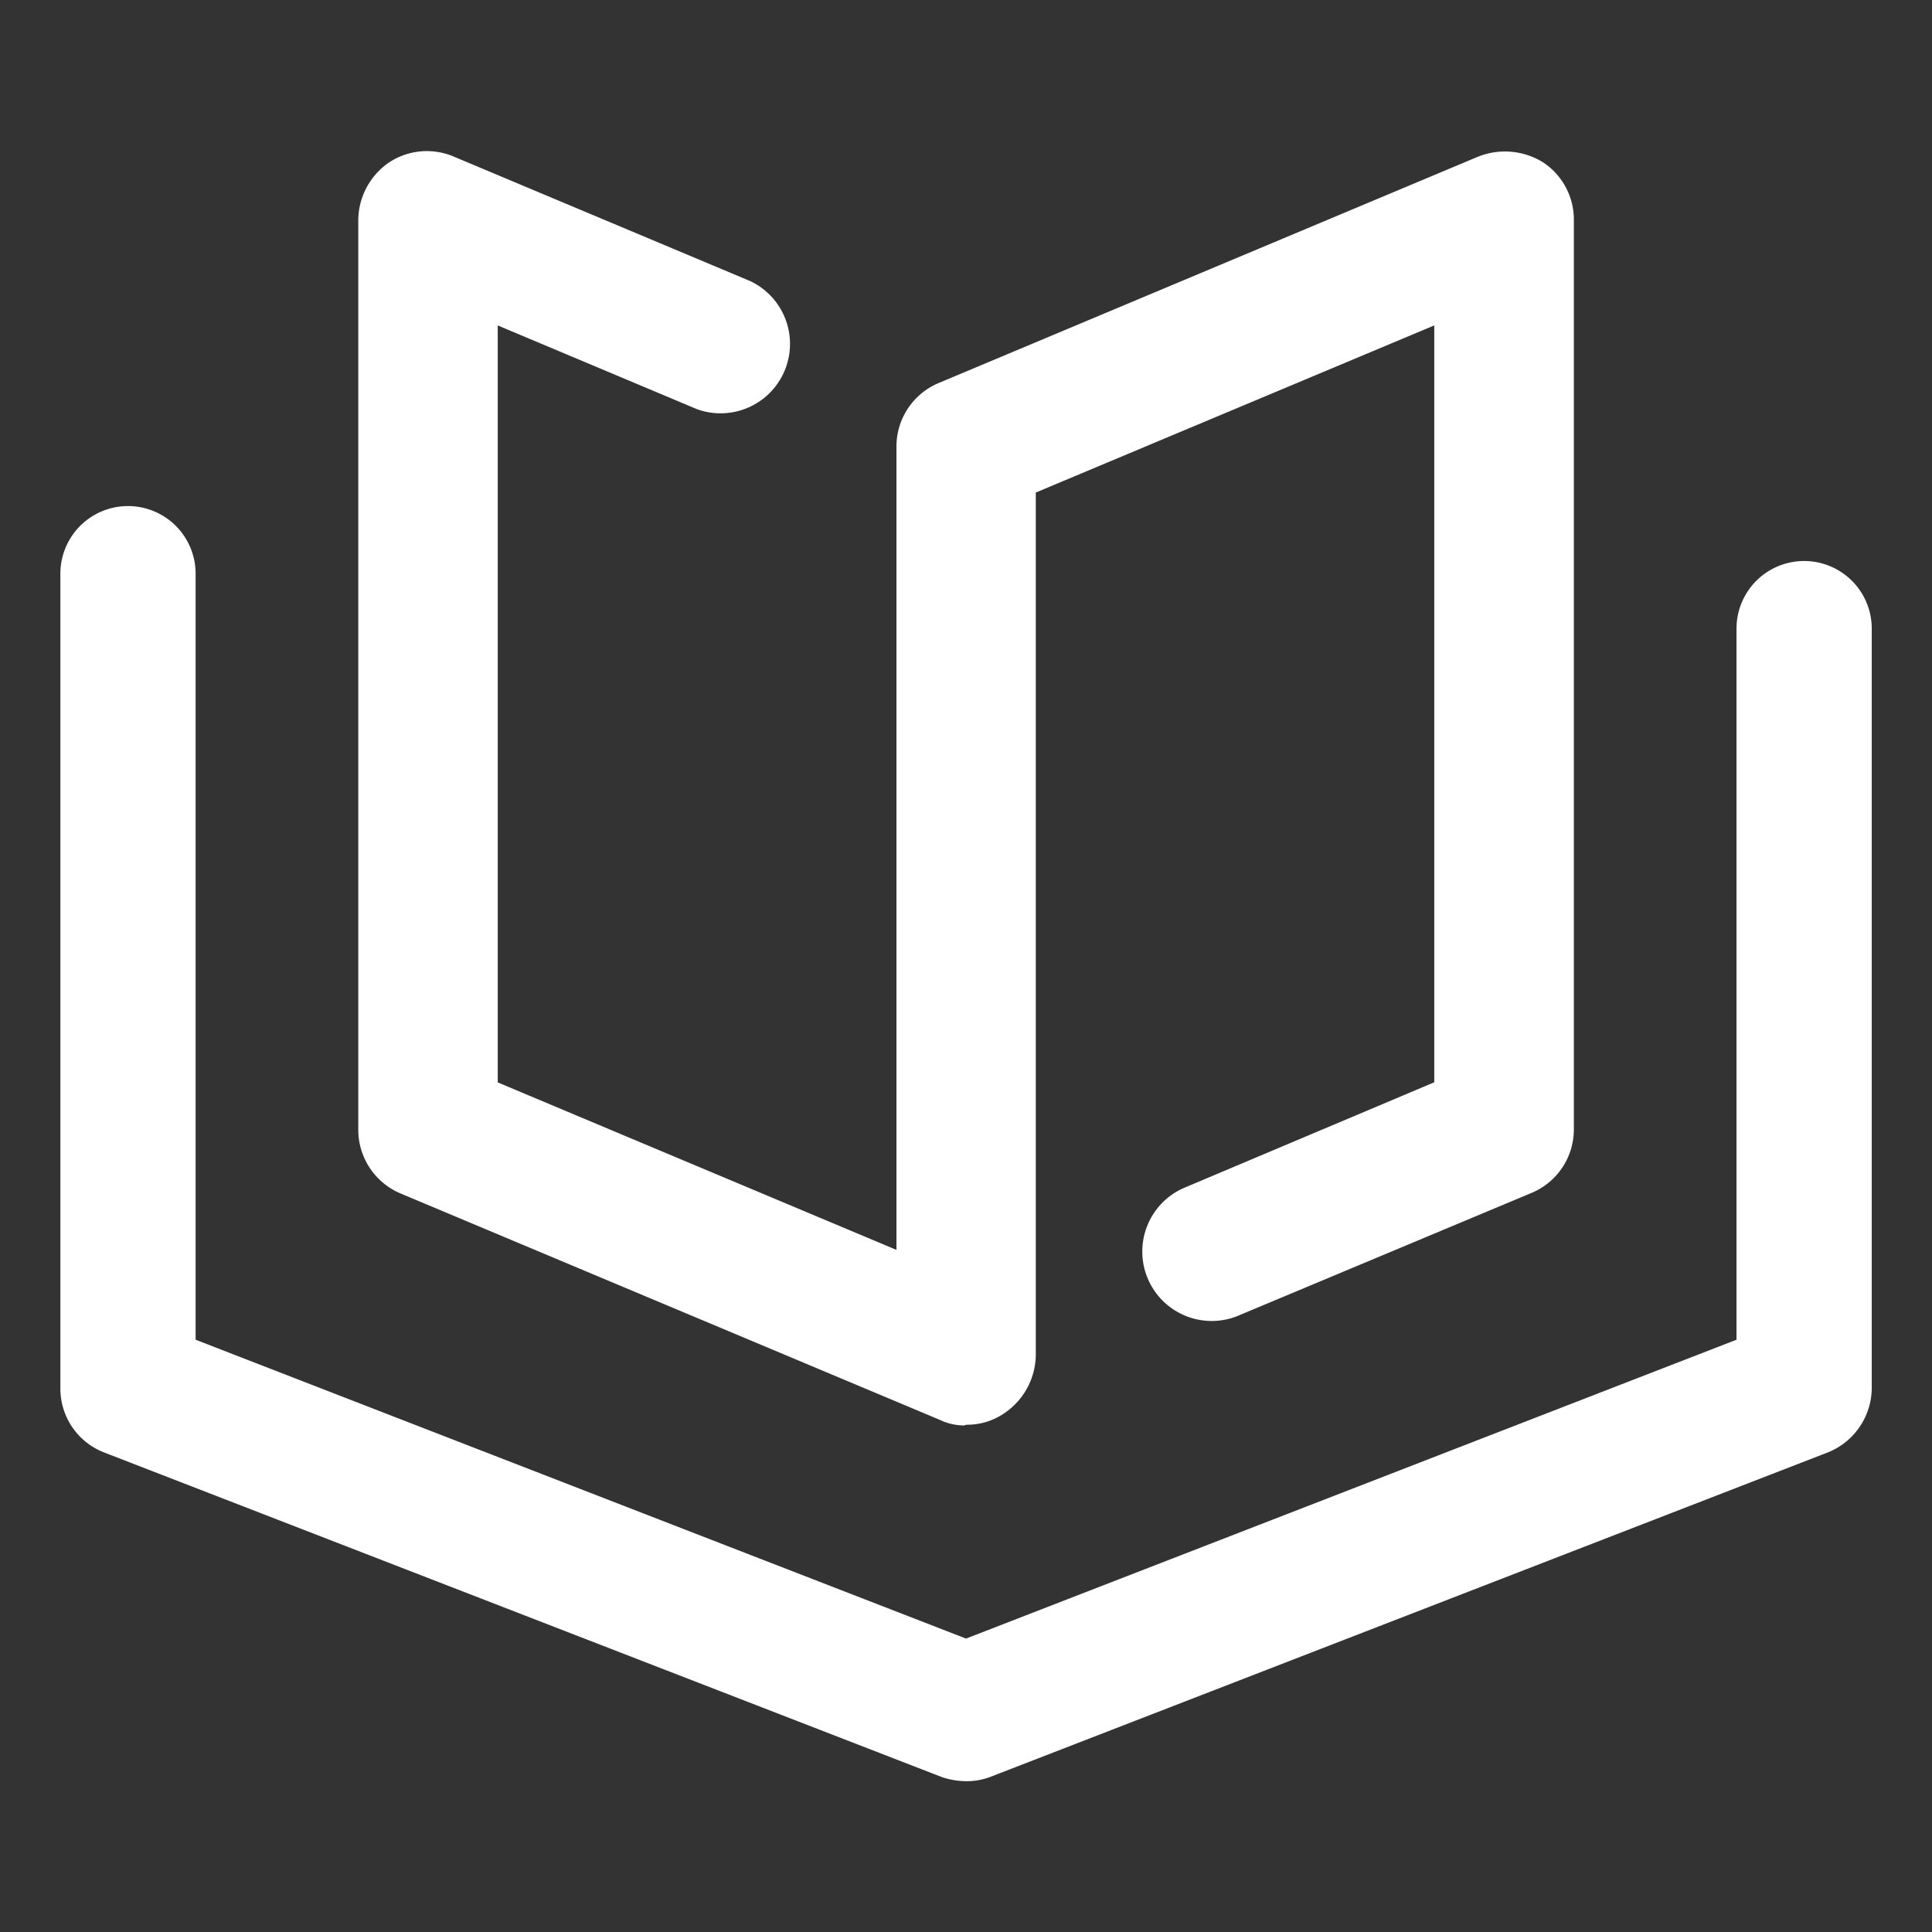 <svg id="课程" xmlns="http://www.w3.org/2000/svg" width="16" height="16" viewBox="0 0 16 16">
  <rect x="0" y="0" width="16" height="16" fill="#333333" stroke="none"/>
  <defs>
    <style>
      .cls-1 {
        opacity: 0;
      }

      .cls-2 {
        fill: #fff;
      }
    </style>
  </defs>
  <rect id="矩形" class="cls-1" width="16" height="16"/>
  <path id="形状" class="cls-2" d="M7.508,13.5H7.5a.647.647,0,0,1-.2-.034L.358,10.776A.567.567,0,0,1,0,10.242V3.5a.56.56,0,0,1,1.12,0V9.844L7.5,12.319l6.381-2.475V3.955a.56.56,0,0,1,1.12,0v6.286a.578.578,0,0,1-.358.534L7.7,13.465A.543.543,0,0,1,7.508,13.5Zm-.024-2.946a.47.47,0,0,1-.2-.046L2.825,8.636A.573.573,0,0,1,2.467,8.1V.579A.585.585,0,0,1,2.721.095.569.569,0,0,1,3.263.048L5.711,1.076a.575.575,0,0,1-.438,1.062L3.622,1.444V7.713L6.924,9.1V2.449a.57.57,0,0,1,.357-.531L11.737.048a.6.6,0,0,1,.543.046.569.569,0,0,1,.254.485V8.1a.57.57,0,0,1-.357.531L9.74,9.651A.575.575,0,0,1,9.3,8.589l2.078-.877V1.444l-3.3,1.384V9.963a.589.589,0,0,1-.254.485.543.543,0,0,1-.32.1Z" transform="translate(0.5 1.251)"/>
</svg>
